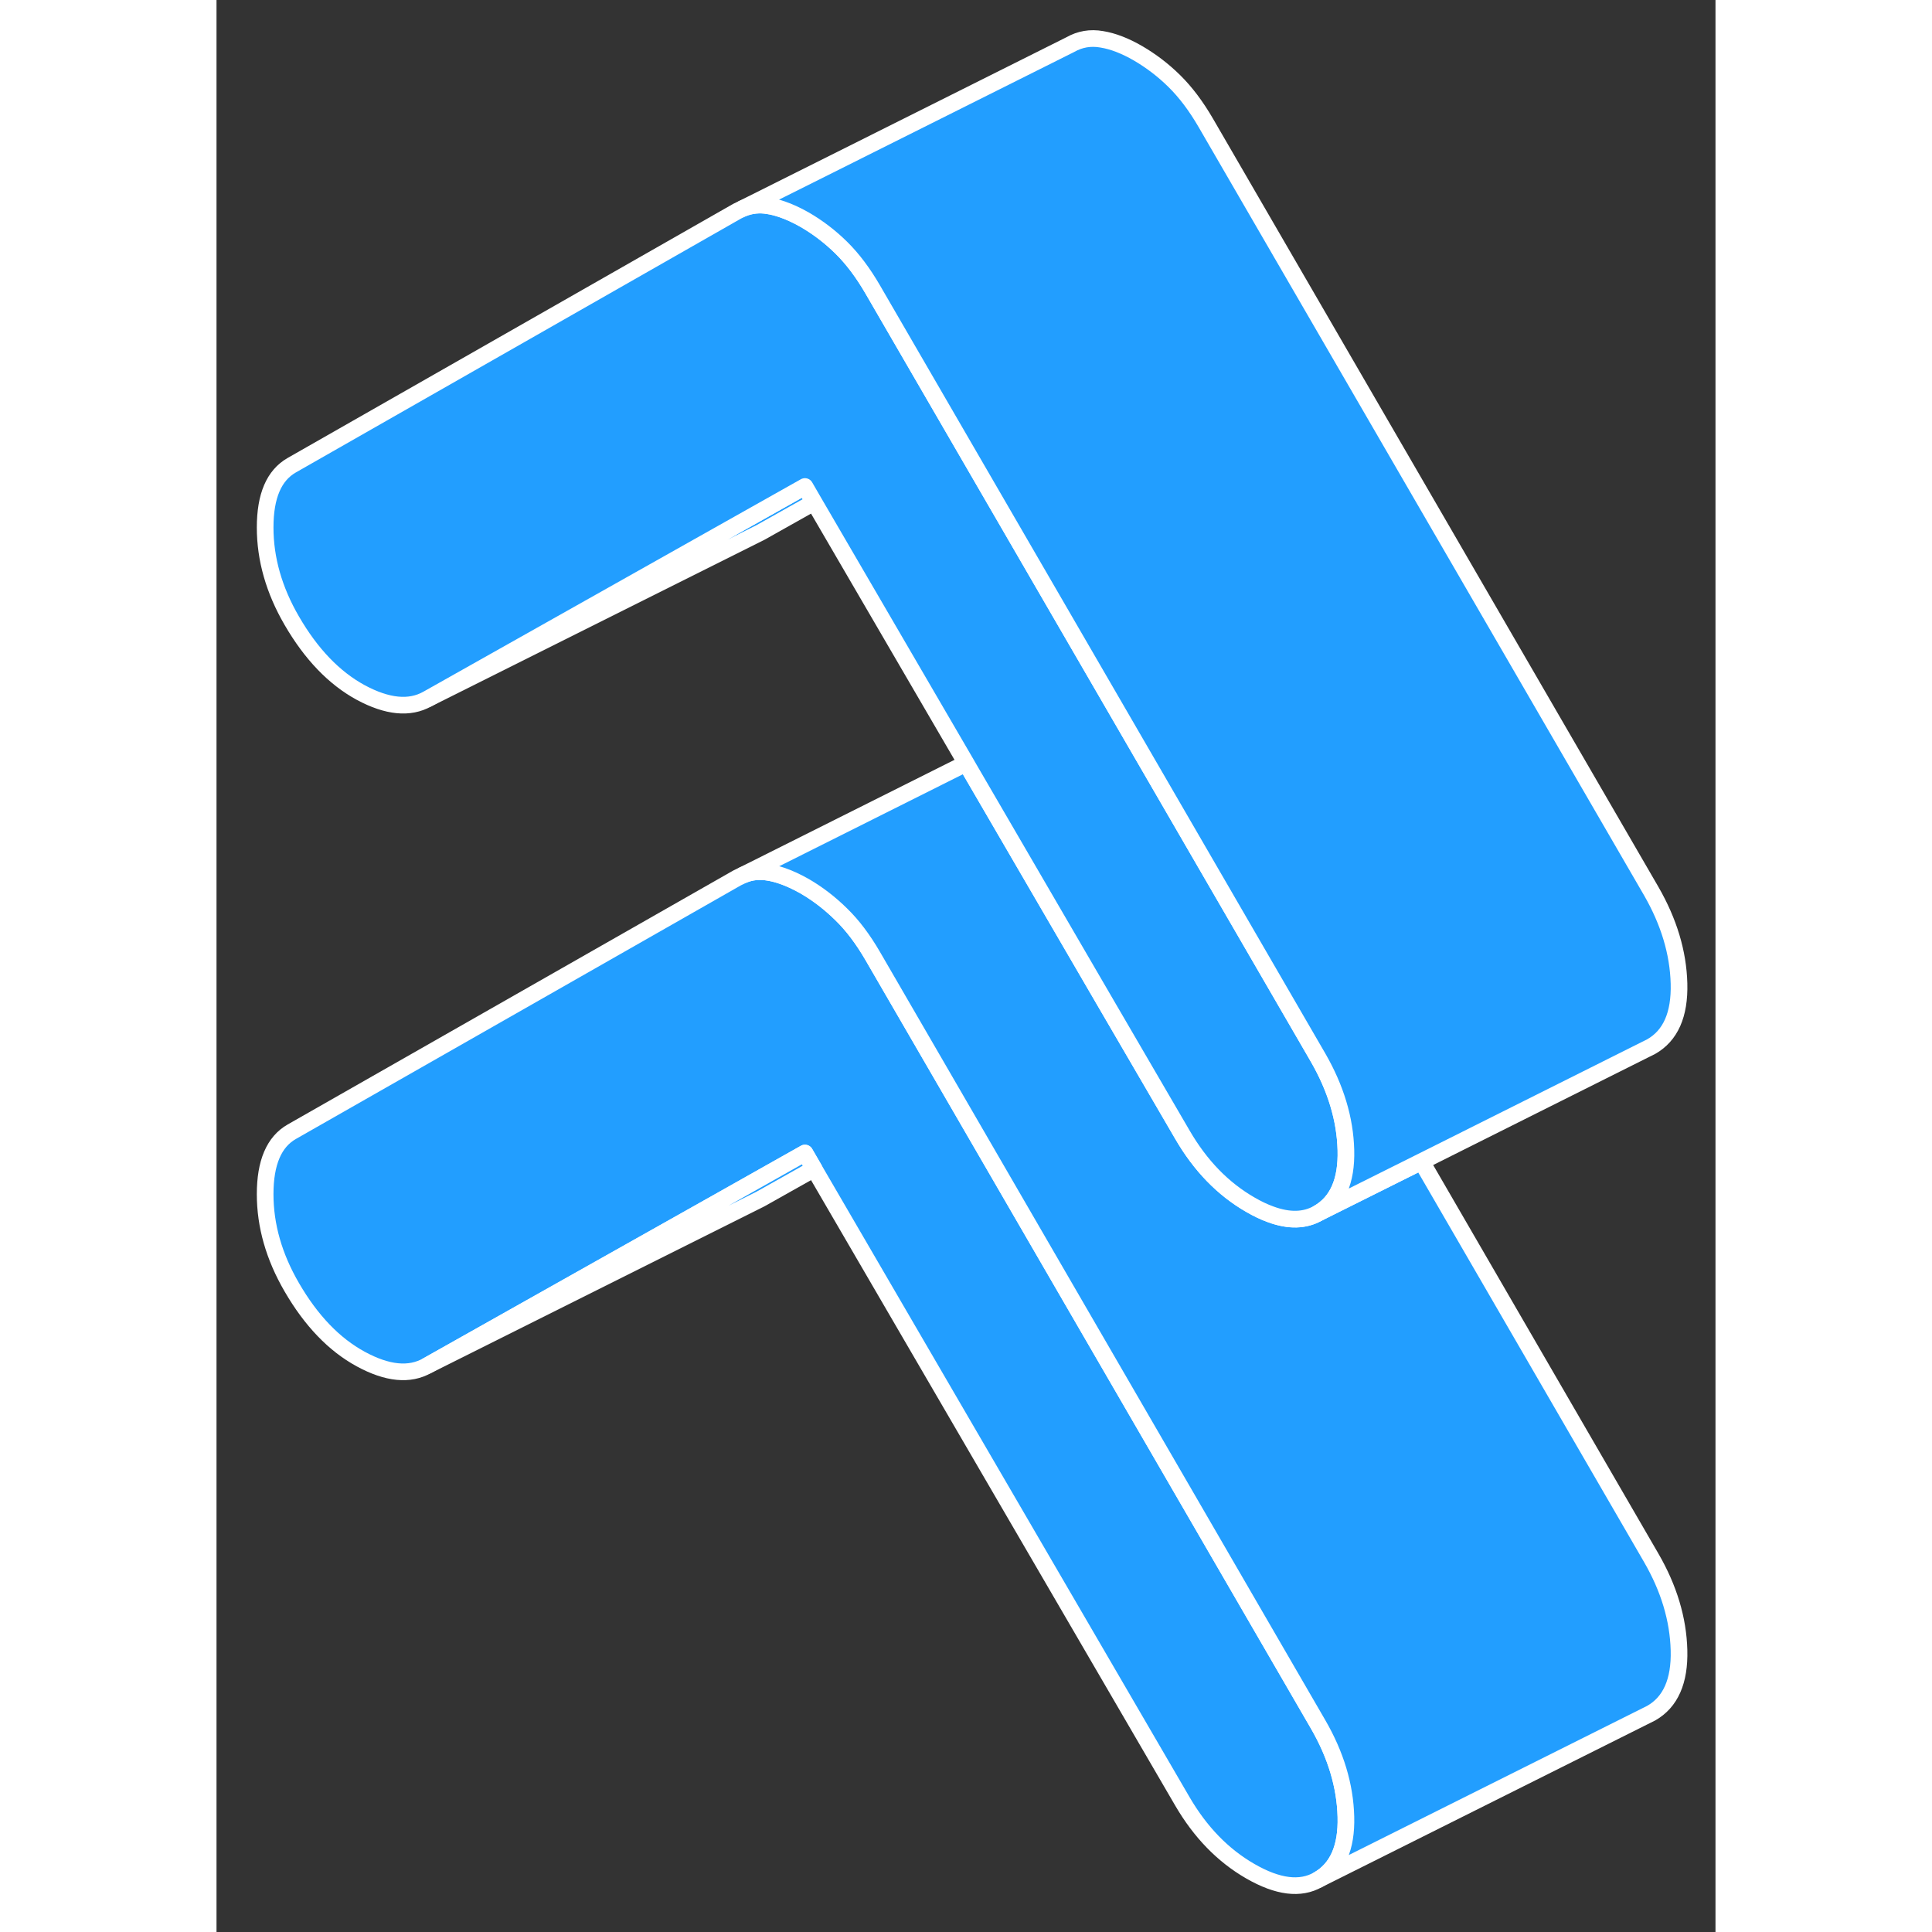 <svg width="48" height="48" viewBox="0 0 90 116" fill="#229EFF" xmlns="http://www.w3.org/2000/svg" stroke-width="1px" stroke-linecap="round" stroke-linejoin="round"><rect x="0" y="0" width="90" height="116" fill="#333333" stroke="none"/><path d="M67.81 109.08C67.86 110.94 67.3 112.2 66.14 112.86C65.07 113.47 63.72 113.3 62.07 112.35C60.42 111.4 59.07 110 58 108.17L35.88 70.18L35.33 69.23L30.06 72.2L12.66 81.99C11.59 82.6 10.26 82.47 8.66 81.6C7.06 80.73 5.68 79.29 4.52 77.29C3.45 75.45 2.92 73.59 2.92 71.7C2.92 69.81 3.45 68.56 4.52 67.95L31.26 52.71L31.59 52.55C32.07 52.34 32.6 52.28 33.15 52.38C33.41 52.42 33.67 52.49 33.94 52.58C34.38 52.73 34.84 52.94 35.33 53.22C36.1 53.67 36.83 54.23 37.51 54.9C38.19 55.56 38.82 56.4 39.4 57.4L44.12 65.54L66.14 103.53C67.2 105.36 67.76 107.21 67.81 109.08Z" stroke="white" stroke-linejoin="round"/><path d="M35.881 70.18L32.661 71.99L12.661 81.99L30.061 72.2L35.331 69.23L35.881 70.18Z" stroke="white" stroke-linejoin="round"/><path d="M87.81 99.08C87.86 100.94 87.3 102.2 86.14 102.86L85.82 103.02L66.14 112.86C67.3 112.2 67.86 110.94 67.81 109.08C67.76 107.21 67.2 105.36 66.14 103.53L44.12 65.54L39.4 57.4C38.82 56.4 38.19 55.56 37.51 54.9C36.83 54.23 36.1 53.67 35.33 53.22C34.84 52.94 34.38 52.73 33.94 52.58C33.67 52.49 33.41 52.42 33.15 52.38C32.6 52.28 32.07 52.34 31.59 52.55L45.01 45.83L45.2 46.16L53.43 60.3L58 68.14C59.07 69.98 60.42 71.38 62.07 72.33C62.5 72.58 62.9 72.77 63.29 72.91C64.4 73.32 65.35 73.29 66.14 72.84L72.35 69.74L86.14 93.53C87.2 95.36 87.76 97.21 87.81 99.08Z" stroke="white" stroke-linejoin="round"/><path d="M35.881 30.16L32.661 31.97L12.661 41.97L30.071 32.17L35.331 29.21L35.881 30.16Z" stroke="white" stroke-linejoin="round"/><path d="M67.81 69.05C67.86 70.92 67.3 72.18 66.14 72.84C65.35 73.29 64.4 73.32 63.29 72.91C62.9 72.77 62.5 72.58 62.07 72.33C60.42 71.38 59.07 69.98 58 68.14L53.43 60.3L45.2 46.16L45.01 45.83L35.88 30.16L35.33 29.21L30.07 32.17L12.66 41.97C11.59 42.57 10.26 42.44 8.66 41.58C7.06 40.71 5.68 39.27 4.52 37.27C3.45 35.43 2.92 33.56 2.92 31.67C2.92 29.78 3.45 28.54 4.52 27.93L31.26 12.68L31.59 12.52C32.07 12.32 32.6 12.26 33.15 12.36C33.41 12.4 33.67 12.47 33.94 12.56C34.38 12.71 34.84 12.92 35.33 13.2C36.1 13.65 36.83 14.2 37.51 14.87C38.19 15.54 38.82 16.38 39.4 17.38L44.12 25.52L54.03 42.61L66.14 63.5C67.2 65.34 67.76 67.19 67.81 69.05Z" stroke="white" stroke-linejoin="round"/><path d="M87.81 59.05C87.86 60.92 87.3 62.18 86.14 62.84L85.82 63L72.35 69.74L66.14 72.84C67.3 72.18 67.86 70.92 67.81 69.05C67.76 67.19 67.2 65.34 66.14 63.5L54.03 42.61L44.12 25.52L39.4 17.38C38.82 16.38 38.19 15.54 37.51 14.87C36.83 14.2 36.1 13.65 35.33 13.2C34.84 12.92 34.38 12.71 33.94 12.56C33.67 12.47 33.41 12.4 33.15 12.36C32.6 12.26 32.07 12.32 31.59 12.52L51.26 2.68C51.84 2.35 52.47 2.24 53.15 2.36C53.83 2.47 54.55 2.75 55.33 3.2C56.1 3.65 56.83 4.2 57.51 4.87C58.19 5.54 58.82 6.38 59.4 7.38L86.14 53.5C87.2 55.34 87.76 57.19 87.81 59.05Z" stroke="white" stroke-linejoin="round"/></svg>